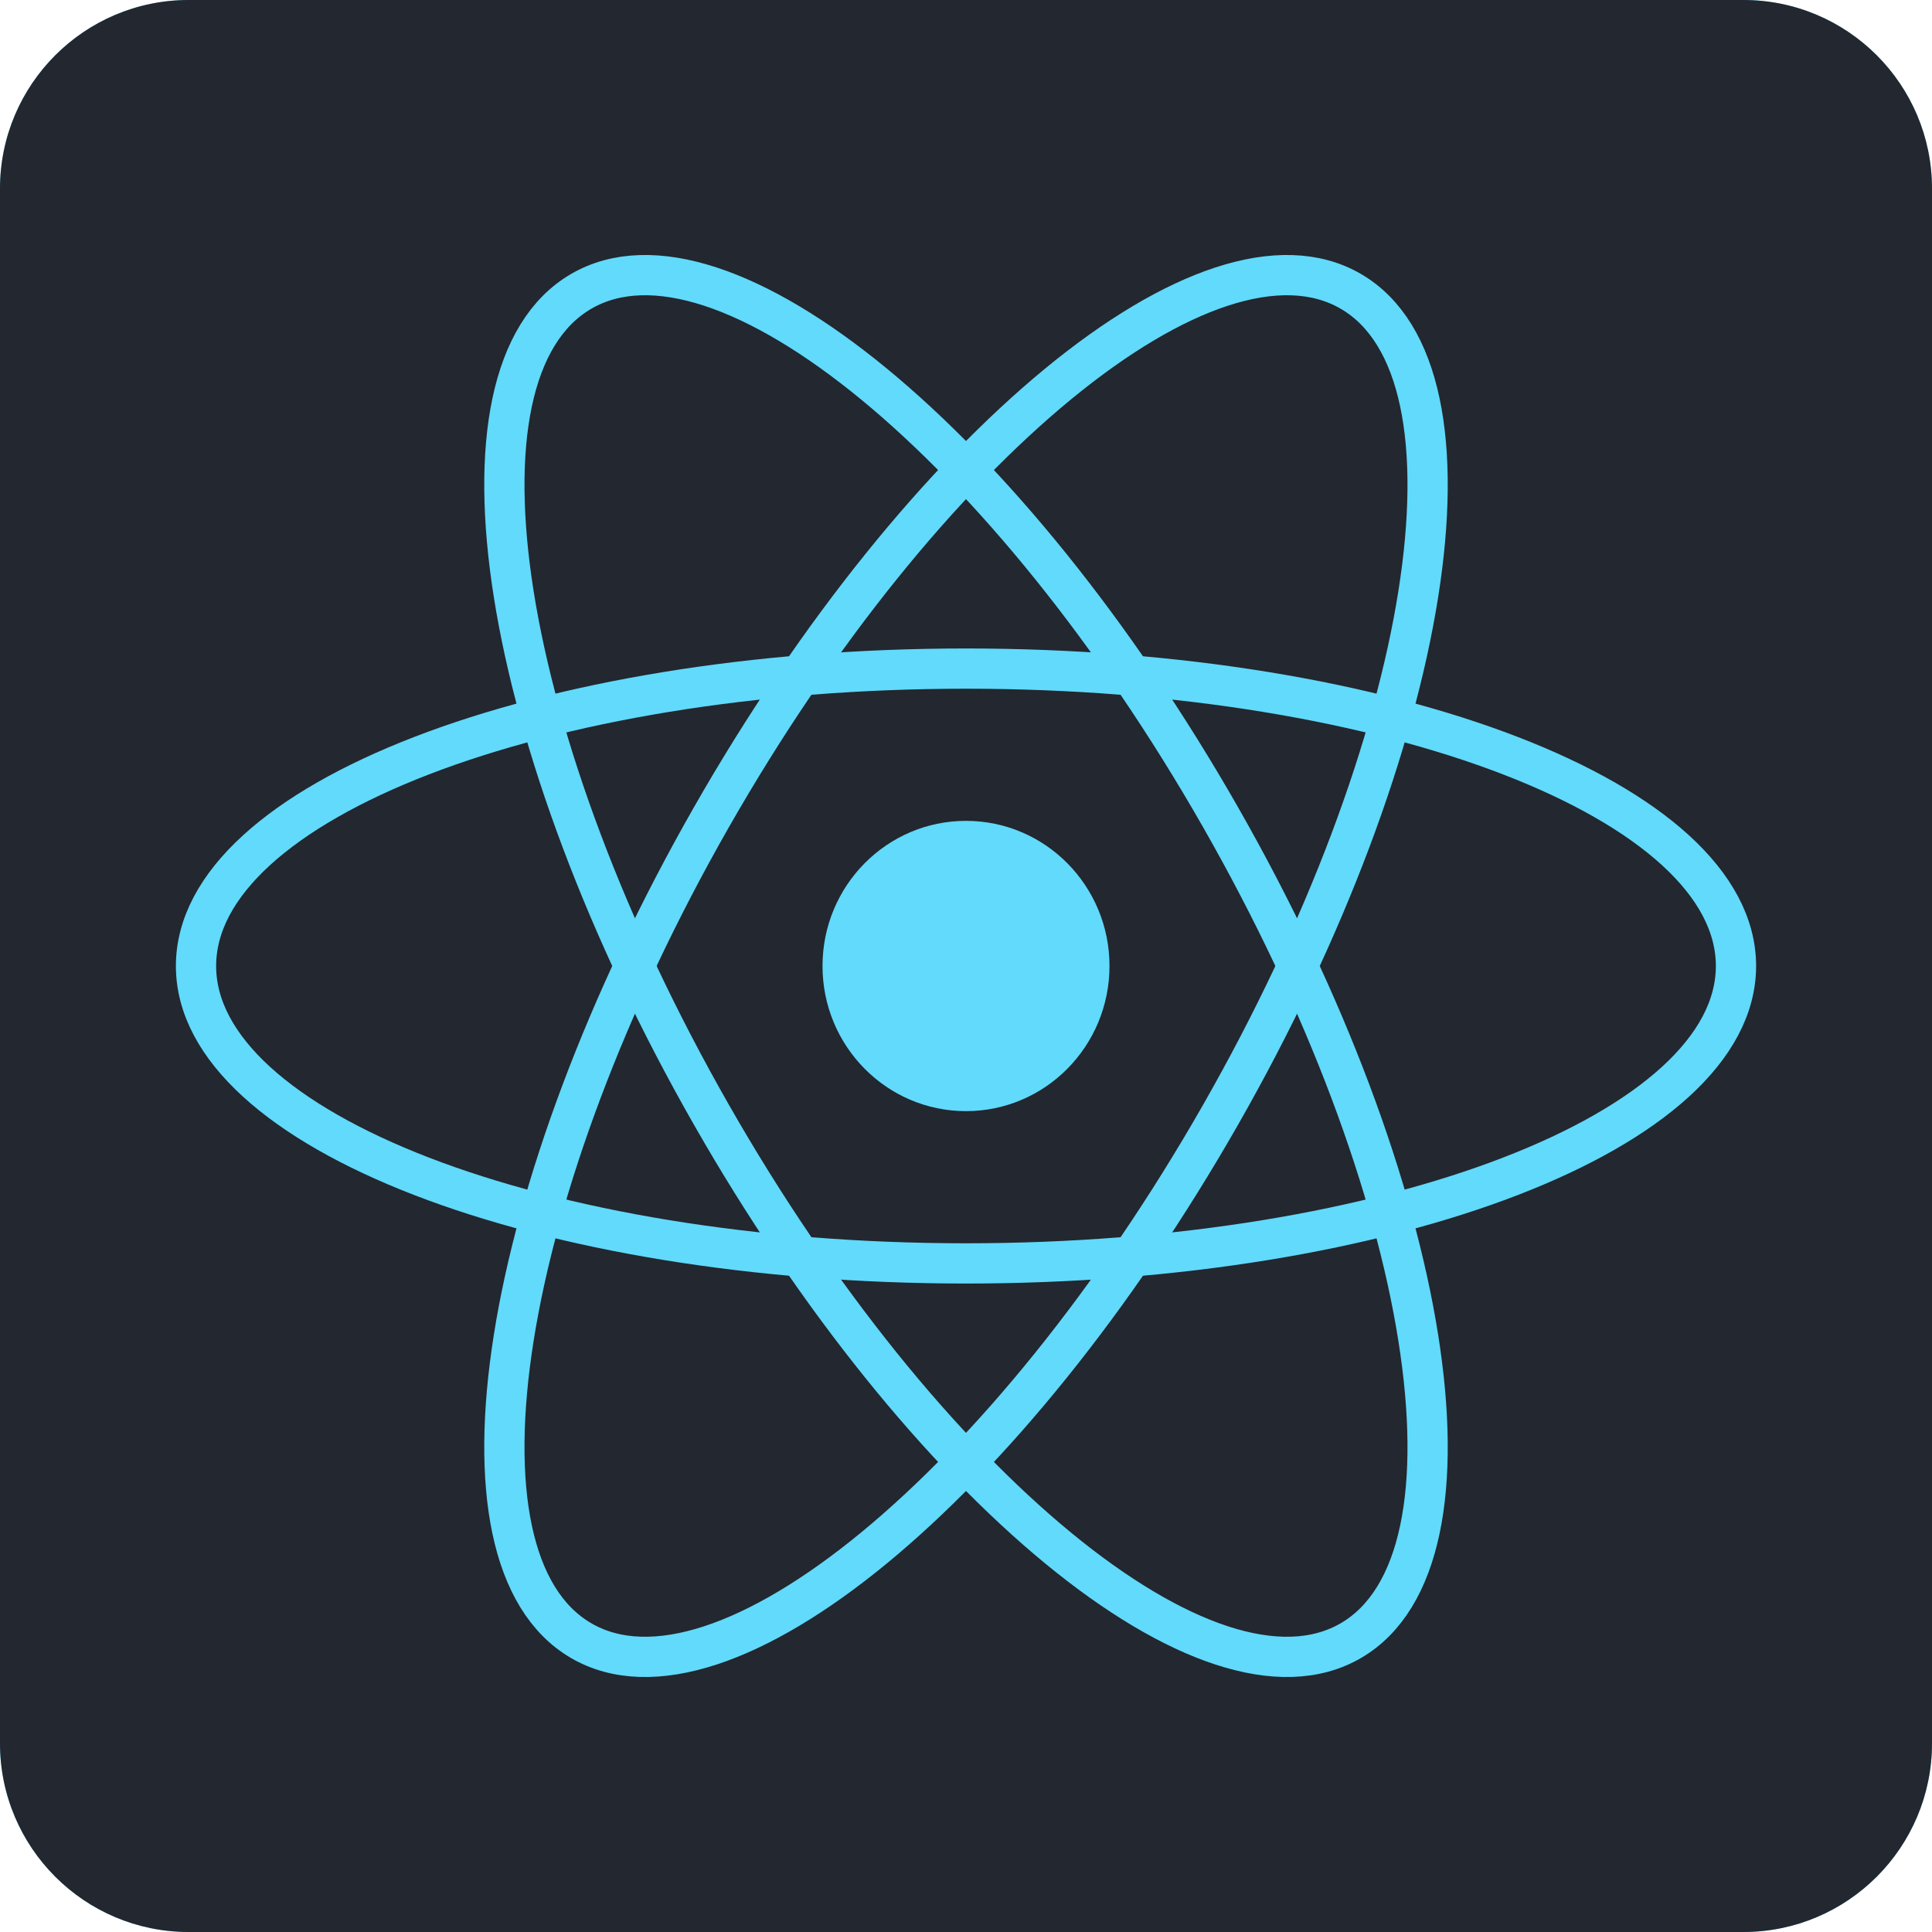 <svg width="48" height="48" viewBox="0 0 48 48" fill="none" xmlns="http://www.w3.org/2000/svg">
<g clip-path="url(#clip0_384_1798)">
<path d="M43.312 0H4.688C2.099 0 0 2.099 0 4.688V43.312C0 45.901 2.099 48 4.688 48H43.312C45.901 48 48 45.901 48 43.312V4.688C48 2.099 45.901 0 43.312 0Z" fill="#61DAFB"/>
<path d="M43.312 0H4.688C2.099 0 0 2.099 0 4.688V43.312C0 45.901 2.099 48 4.688 48H43.312C45.901 48 48 45.901 48 43.312V4.688C48 2.099 45.901 0 43.312 0Z" fill="#23272F"/>
<g clip-path="url(#clip1_384_1798)">
<path d="M24 27.606C25.969 27.606 27.565 25.992 27.565 24C27.565 22.008 25.969 20.394 24 20.394C22.031 20.394 20.435 22.008 20.435 24C20.435 25.992 22.031 27.606 24 27.606Z" fill="#61DAFB"/>
<path d="M24 31.389C34.566 31.389 43.13 28.081 43.13 24C43.13 19.919 34.566 16.611 24 16.611C13.435 16.611 4.87 19.919 4.87 24C4.87 28.081 13.435 31.389 24 31.389Z" stroke="#61DAFB"/>
<path d="M17.674 27.694C22.957 36.95 30.072 42.799 33.565 40.759C37.059 38.718 35.608 29.561 30.326 20.306C25.043 11.05 17.928 5.201 14.435 7.241C10.941 9.281 12.392 18.439 17.674 27.694Z" stroke="#61DAFB"/>
<path d="M17.674 20.305C12.392 29.561 10.941 38.718 14.435 40.759C17.928 42.799 25.043 36.95 30.326 27.694C35.608 18.439 37.059 9.281 33.565 7.241C30.072 5.201 22.957 11.05 17.674 20.305Z" stroke="#61DAFB"/>
</g>
</g>
<defs>
<clipPath id="clip0_384_1798">
<rect width="48" height="48" fill="white"/>
</clipPath>
<clipPath id="clip1_384_1798">
<rect width="40" height="36" fill="white" transform="translate(4 6)"/>
</clipPath>
</defs>
</svg>
